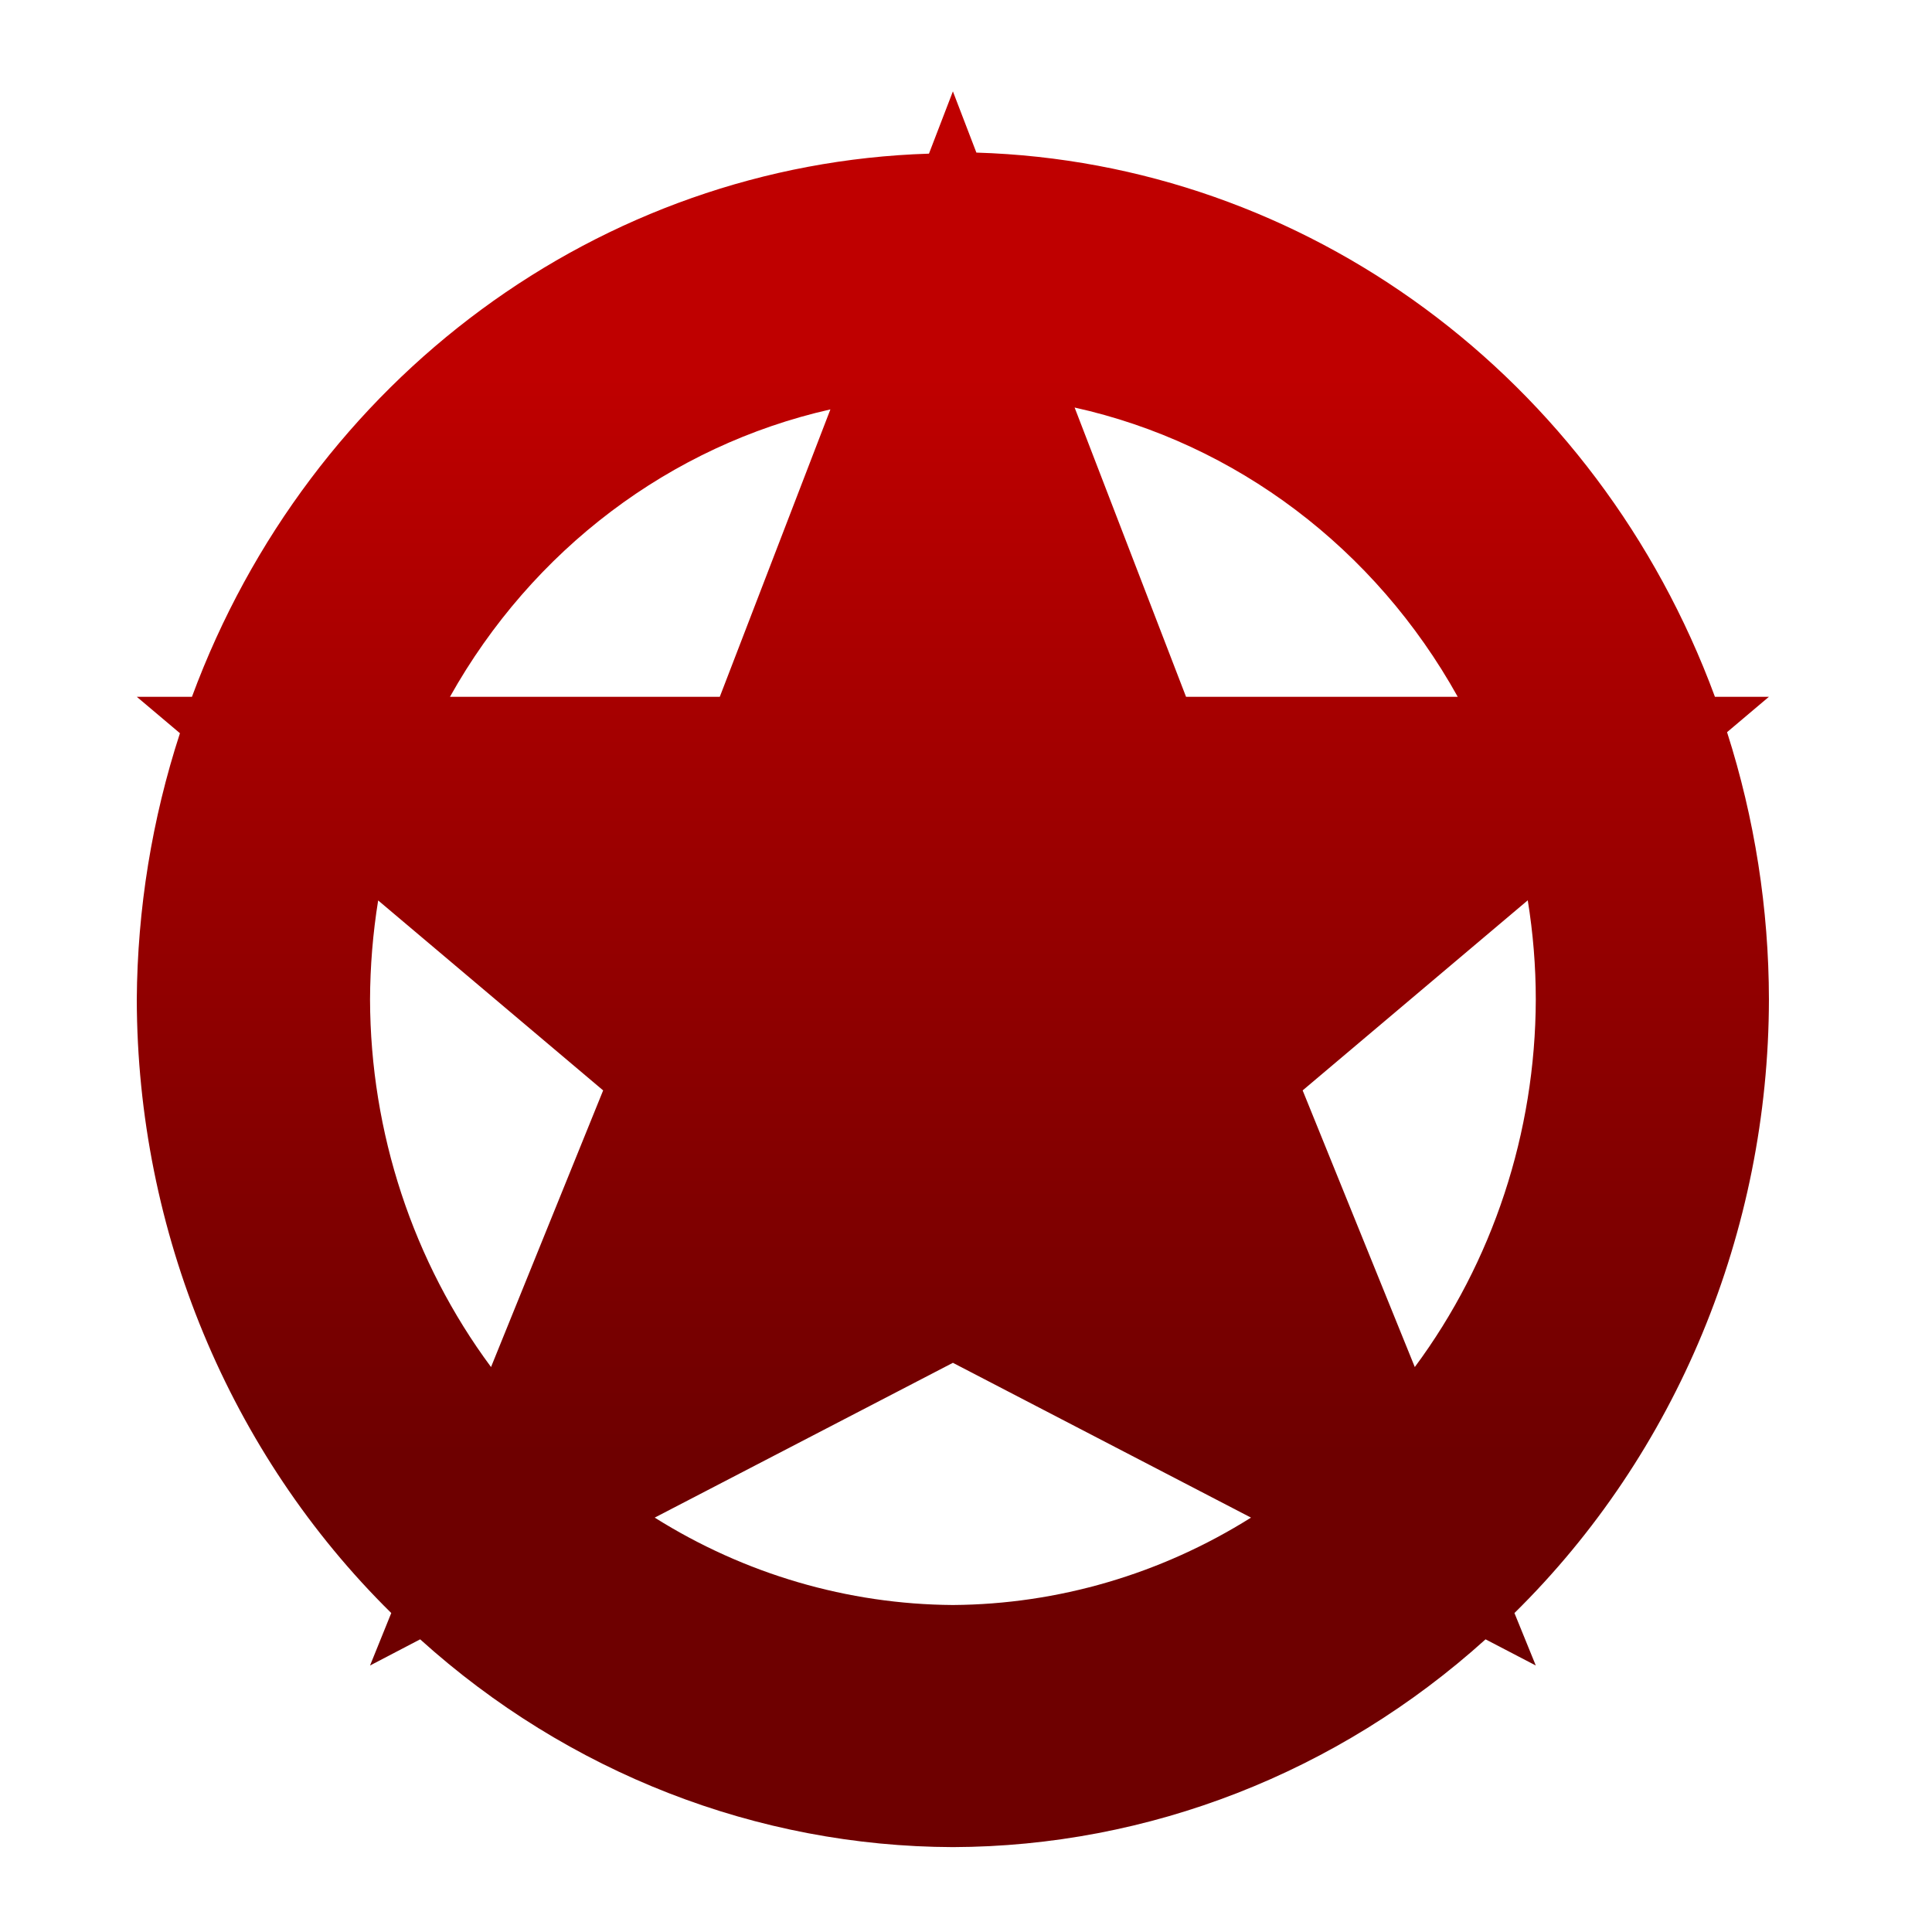<svg xmlns="http://www.w3.org/2000/svg" xmlns:xlink="http://www.w3.org/1999/xlink" width="64" height="64" viewBox="0 0 64 64" version="1.1"><defs><linearGradient id="linear0" gradientUnits="userSpaceOnUse" x1="0" y1="0" x2="0" y2="1" gradientTransform="matrix(56,0,0,35.898,4.228,12.339)"><stop offset="0" style="stop-color:#bf0000;stop-opacity:1;"/><stop offset="1" style="stop-color:#6e0000;stop-opacity:1;"/></linearGradient></defs><g id="surface1"><path style=" stroke:none;fill-rule:nonzero;fill:url(#linear0);" d="M 31.566 3.027 L 30.773 5.09 C 19.887 5.43 10.262 12.523 6.359 23.082 L 4.531 23.082 L 5.961 24.289 C 5.035 27.133 4.551 30.109 4.531 33.109 C 4.547 40.797 7.594 48.145 12.961 53.434 L 12.258 55.172 L 13.918 54.305 C 18.816 58.727 25.078 61.168 31.566 61.188 C 38.051 61.168 44.312 58.727 49.211 54.305 L 50.875 55.172 L 50.168 53.434 C 55.539 48.145 58.586 40.797 58.598 33.109 C 58.594 30.102 58.125 27.109 57.211 24.254 L 58.598 23.082 L 56.809 23.082 C 52.906 12.496 43.258 5.383 32.344 5.055 Z M 35.598 13.5 C 40.941 14.684 45.555 18.168 48.289 23.082 L 39.289 23.082 Z M 27.508 13.562 L 23.844 23.082 L 14.906 23.082 C 17.633 18.211 22.207 14.758 27.508 13.562 Z M 50.609 29.824 C 50.785 30.91 50.875 32.012 50.875 33.113 C 50.863 37.516 49.453 41.797 46.867 45.285 L 43.152 36.121 Z M 12.527 29.828 L 19.98 36.121 L 16.266 45.285 C 13.68 41.797 12.27 37.516 12.258 33.113 C 12.262 32.012 12.352 30.914 12.527 29.828 Z M 31.566 45.145 L 41.441 50.273 C 38.461 52.145 35.047 53.145 31.566 53.168 C 28.082 53.145 24.668 52.145 21.688 50.273 Z M 31.566 45.145 "/></g></svg>
